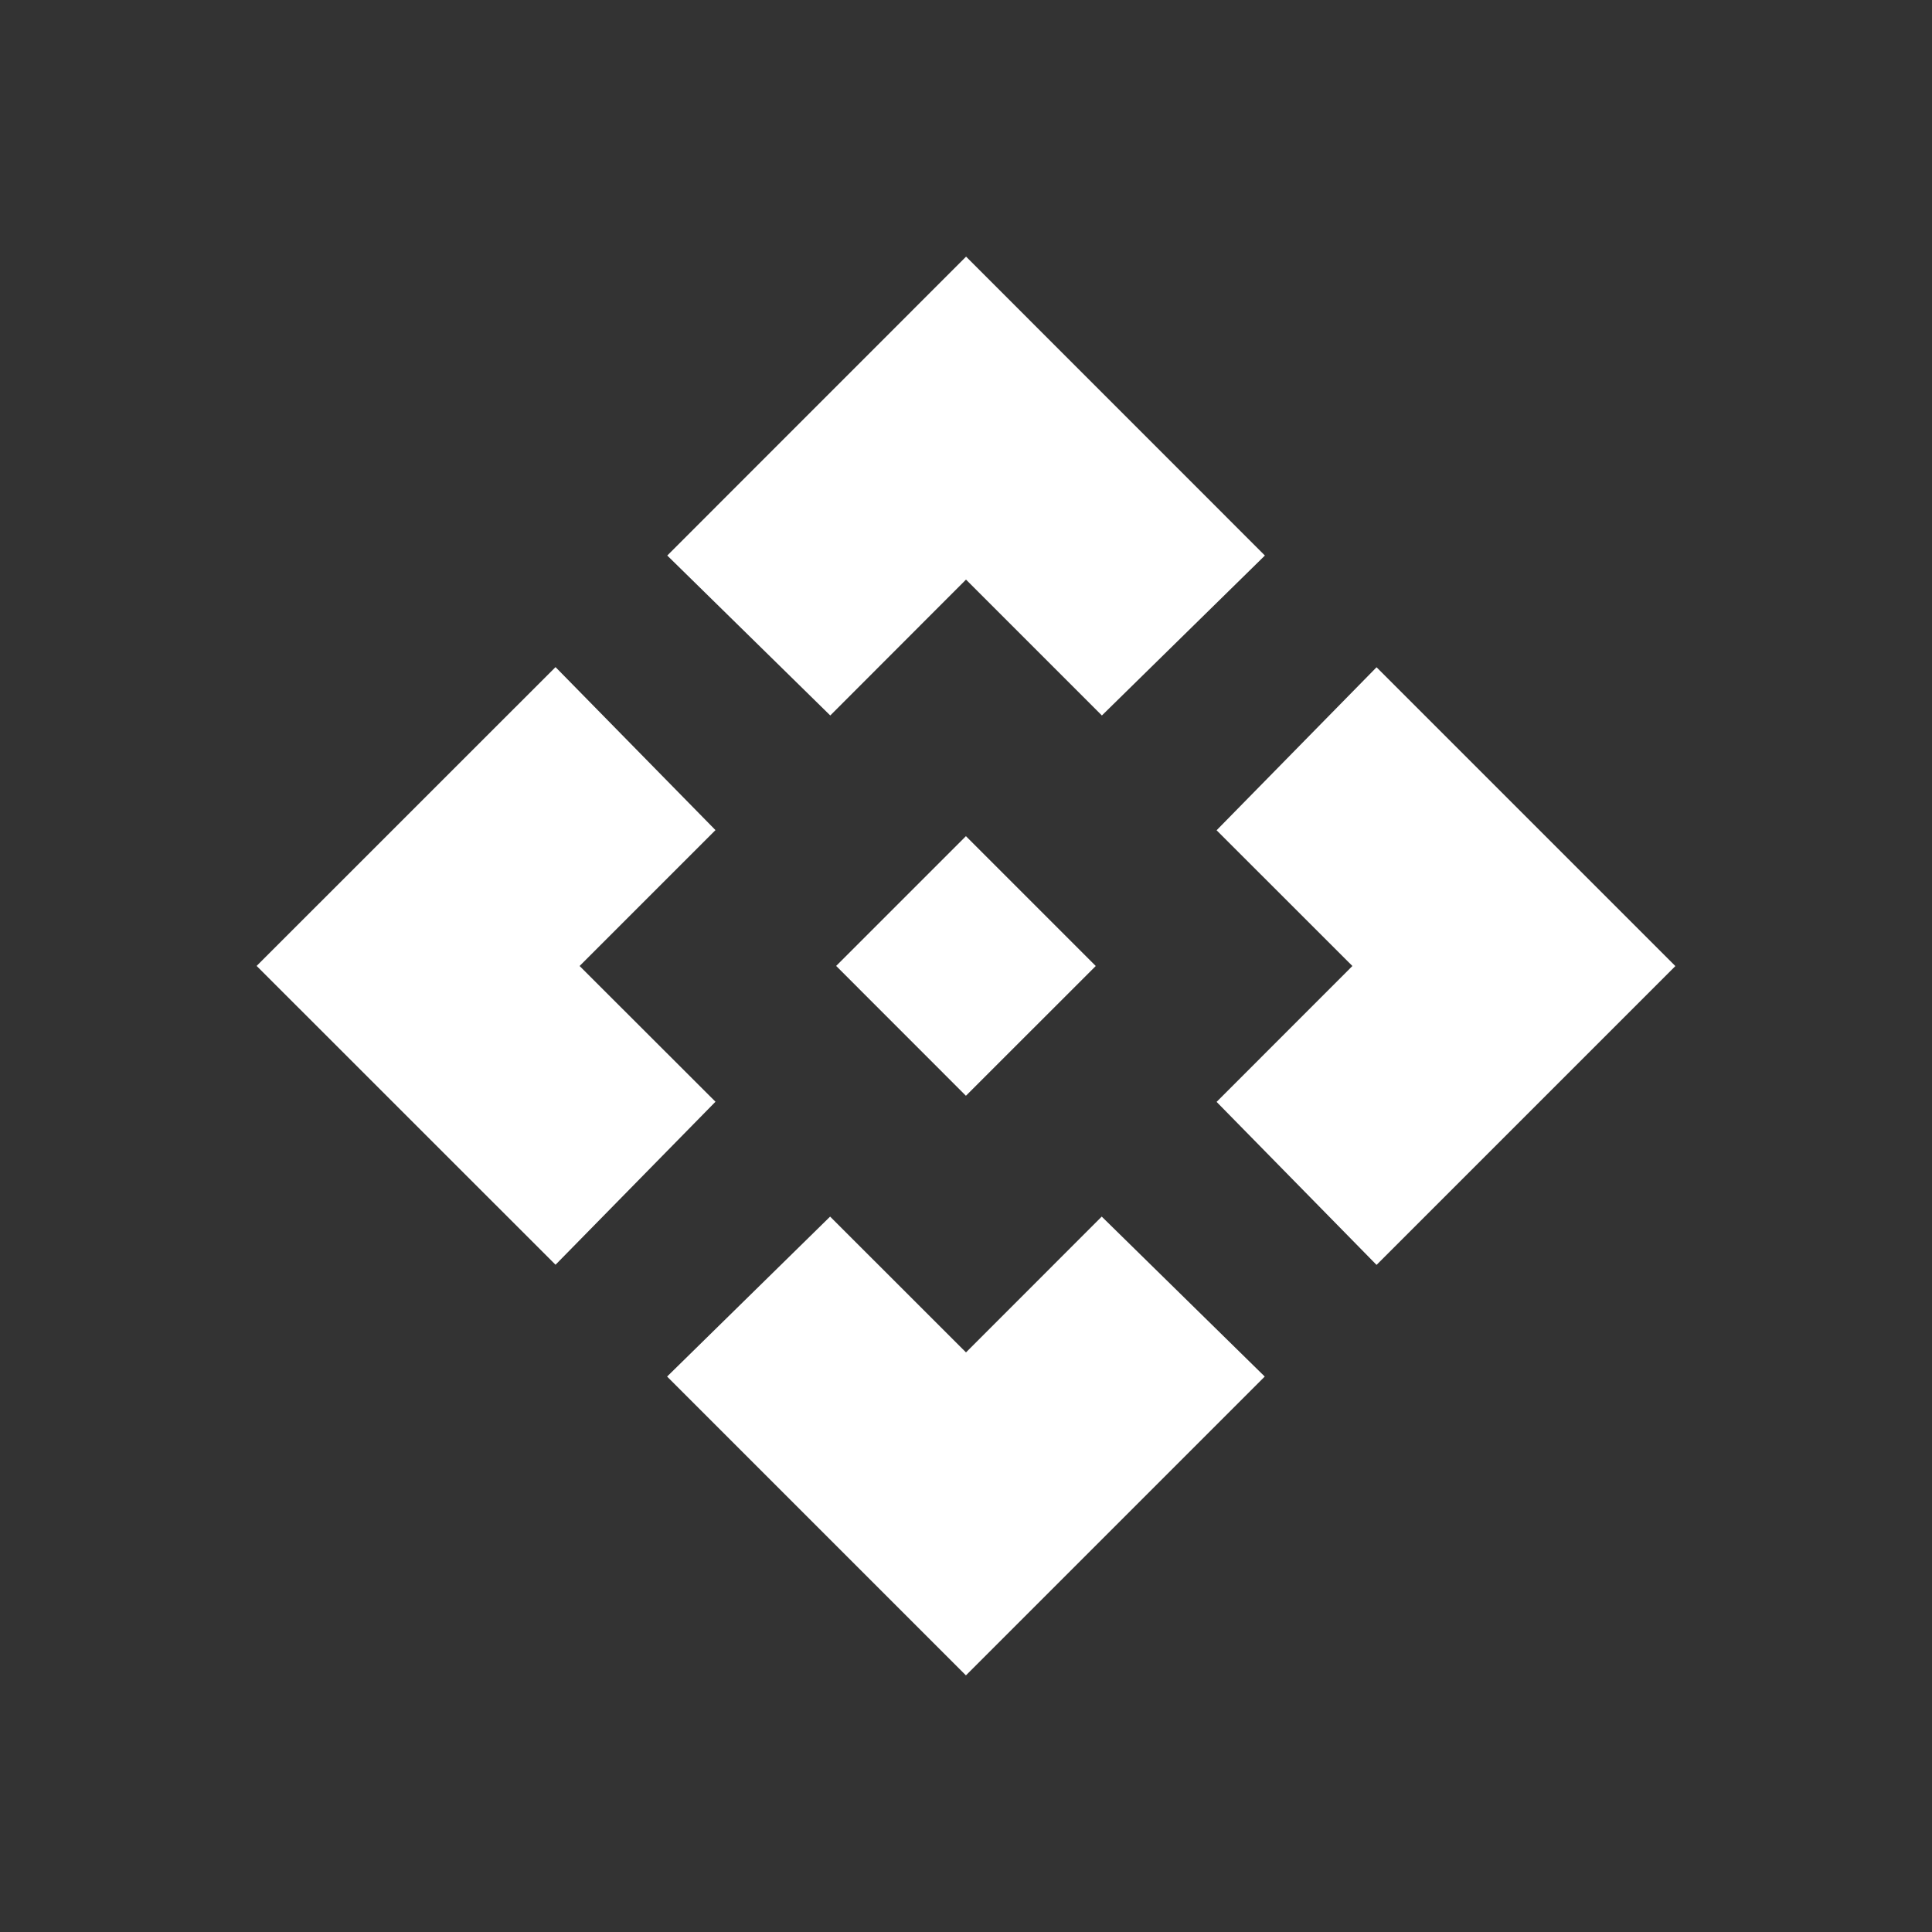 <!-- Generated by IcoMoon.io -->
<svg version="1.1" xmlns="http://www.w3.org/2000/svg" width="24" height="24" viewBox="0 0 24 24">
<rect x="0" y="0" width="24" height="24" fill="#333333" stroke="none"/>
<title>api</title>
<path fill="#fff" d="M13.612 12l-1.613 1.612-1.612-1.613 1.612-1.612zM12 7.2l1.688 1.688 2.025-1.987-3.712-3.713-3.712 3.713 2.025 1.987zM7.2 12l1.688-1.688-1.987-2.025-3.713 3.712 3.713 3.712 1.987-2.025zM16.8 12l-1.687 1.688 1.987 2.025 3.712-3.712-3.712-3.712-1.987 2.025zM12 16.8l-1.688-1.687-2.025 1.987 3.712 3.712 3.712-3.712-2.025-1.987z"></path>
</svg>
